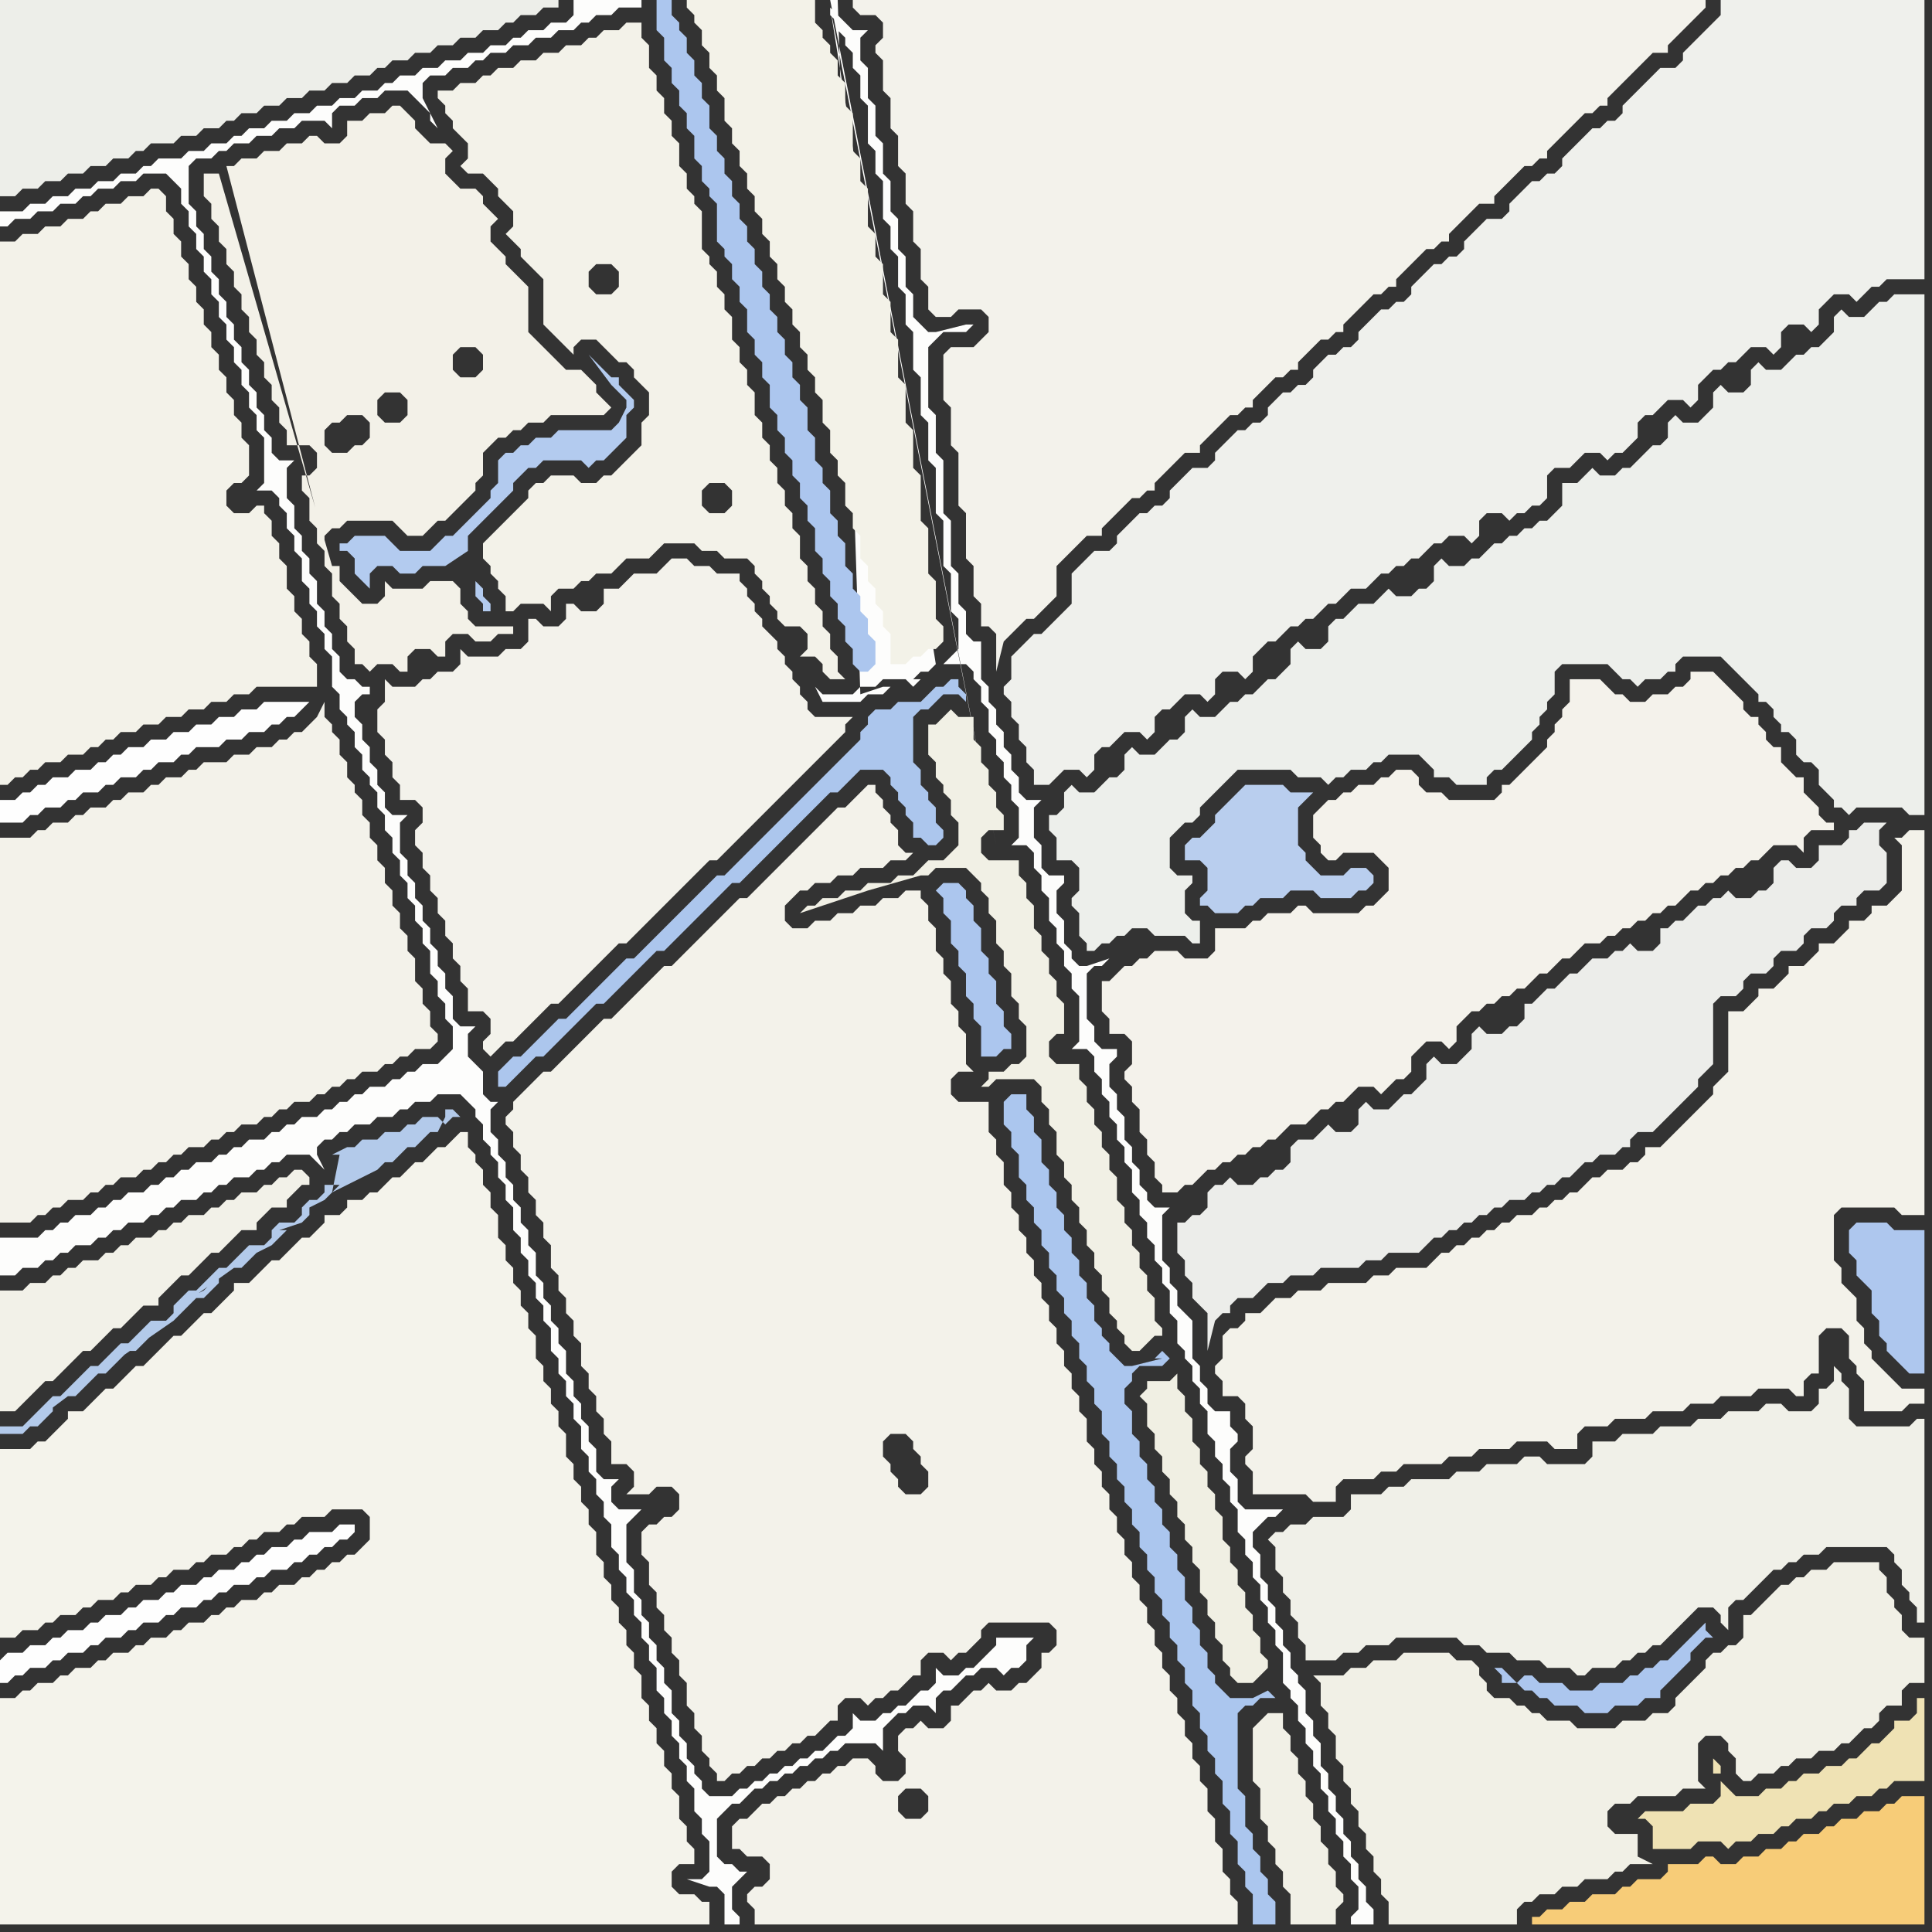 <svg width="256" height="256" xmlns="http://www.w3.org/2000/svg"><rect width="100%" height="100%" fill="#333333" stroke="none"/><script> 
var tempColor;
function hoverPath(evt){
obj = evt.target;
tempColor = obj.getAttribute("fill");
obj.setAttribute("fill","red");
//alert(tempColor);
//obj.setAttribute("stroke","red");}
function recoverPath(evt){
obj = evt.target;
obj.setAttribute("fill", tempColor);
//obj.setAttribute("stroke", tempColor);
}</script><path onmouseover="hoverPath(evt)" onmouseout="recoverPath(evt)" fill="rgb(243,241,232)" d="M  29,23l -2,0 0,3 1,1 0,2 1,1 0,2 1,1 0,2 1,1 0,2 1,1 0,2 1,1 0,2 1,1 0,2 1,1 0,2 1,1 0,2 1,1 0,2 1,1 0,2 3,0 1,1 0,2 -1,1 -1,0 0,2 1,1 0,3 1,1 0,2 1,1 0,2 1,1 0,3 1,1 0,2 1,1 0,2 1,1 0,2 1,0 1,1 1,-1 2,0 1,1 1,0 0,-2 1,-1 2,0 1,1 1,0 0,-2 1,-1 2,0 1,1 2,0 1,-1 2,0 0,-1 -5,0 -1,-1 0,-1 -1,-1 0,-2 -1,-1 -3,0 -1,1 -4,0 -1,-1 0,2 -1,1 -2,0 -2,-2 -1,-1 0,-2 -1,0 -15,-52 14,49 0,-1 1,-1 1,0 1,-1 6,0 1,1 1,1 2,0 1,-1 1,-1 1,0 1,-1 2,-2 1,-1 0,-1 1,-1 0,-3 1,-1 1,-1 1,0 1,-1 1,0 1,-1 2,0 1,-1 7,0 1,-1 -1,-1 -1,-1 0,-1 -1,-1 -1,-1 -2,0 -1,-1 -1,-1 -1,-1 -1,-1 -1,-1 0,-6 -1,-1 -1,-1 -1,-1 0,-1 -1,-1 -1,-1 0,-2 1,-1 -1,-1 -1,-1 0,-1 -1,-1 -2,0 -1,-1 -1,-1 0,-2 1,-1 -1,-1 -2,0 -1,-1 -1,-1 0,-1 -1,-1 -1,-1 -1,0 -1,1 -2,0 -1,1 -2,0 0,2 -1,1 -2,0 -1,-1 -1,0 -1,1 -2,0 -1,1 -2,0 -1,1 -2,0 -1,1 -1,0 13,50 -14,-49 14,36 0,-2 1,-1 1,0 1,-1 2,0 1,1 0,2 -1,1 -1,0 -1,1 -2,0 -1,-1 -14,-36 21,32 0,-2 1,-1 2,0 1,1 0,2 -1,1 -2,0 -1,-1 -21,-32 35,24 0,2 -1,1 -2,0 -1,-1 0,-2 1,-1 2,0 1,1 -35,-24Z"/>
<path onmouseover="hoverPath(evt)" onmouseout="recoverPath(evt)" fill="rgb(243,242,235)" d="M  125,48l 0,5 1,1 0,5 1,1 0,7 1,1 0,6 1,1 0,4 1,1 0,3 1,0 1,1 0,5 1,-4 0,0 2,-2 1,-1 1,0 1,-1 1,-1 1,-1 0,-4 1,-1 2,-2 1,-1 2,0 0,-1 2,-2 1,-1 1,-1 1,0 1,-1 1,0 0,-1 3,-3 1,-1 2,0 0,-1 2,-2 1,-1 1,-1 1,0 1,-1 1,0 0,-1 1,-1 1,-1 1,-1 1,0 1,-1 1,0 0,-1 1,-1 1,-1 1,-1 1,0 1,-1 1,0 0,-1 4,-4 1,0 1,-1 1,0 0,-1 1,-1 1,-1 1,-1 1,-1 1,0 1,-1 1,0 0,-1 2,-2 1,-1 1,-1 2,0 0,-1 1,-1 1,-1 1,-1 1,-1 1,0 1,-1 1,0 0,-1 1,-1 1,-1 1,-1 1,-1 1,-1 1,0 1,-1 1,0 0,-1 1,-1 1,-1 1,-1 1,-1 1,-1 1,-1 2,0 0,-1 1,-1 1,-1 1,-1 1,-1 1,-1 0,-1 -113,0 0,1 1,1 2,0 1,1 0,2 -1,1 0,1 1,1 0,4 1,1 0,4 1,1 0,4 1,1 0,4 1,1 0,4 1,1 0,4 1,1 0,3 1,1 2,0 1,-1 3,0 1,1 0,2 -1,1 -1,1 -3,0 -1,1Z"/>
<path onmouseover="hoverPath(evt)" onmouseout="recoverPath(evt)" fill="rgb(253,253,252)" d="M  93,249l -2,0 3,1 1,0 1,1 0,4 2,0 0,-1 -1,-1 0,-3 1,-1 1,-1 -1,0 -1,-1 -1,0 -1,-1 0,-5 1,-1 1,-1 1,0 1,-1 1,-1 1,0 1,-1 1,0 1,-1 1,0 1,-1 1,0 1,-1 1,0 1,-1 1,0 1,-1 4,0 1,1 0,-3 1,-1 1,-1 1,0 1,-1 2,0 1,1 0,-2 1,-1 1,0 1,-1 1,-1 1,0 1,-1 2,0 1,1 1,-1 1,0 1,-1 0,-2 1,-1 -5,0 0,1 -1,1 -1,1 -1,1 -1,0 -1,1 -2,0 -1,-1 0,2 -1,1 -1,0 -1,1 -1,1 -1,0 -1,1 -1,0 -1,1 -2,0 -1,-1 0,2 -1,1 -1,0 -1,1 -1,1 -1,0 -1,1 -1,0 -1,1 -1,0 -1,1 -1,0 -1,1 -1,0 -1,1 -1,0 -1,1 -3,0 -1,-1 0,-1 -1,-1 0,-1 -1,-1 0,-2 -1,-1 0,-2 -1,-1 0,-3 -1,-1 0,-2 -1,-1 0,-2 -1,-1 0,-2 -1,-1 0,-2 -1,-1 0,-3 -1,-1 0,-5 1,-1 1,-1 -3,0 -1,-1 0,-2 1,-1 -2,0 -1,-1 0,-3 -1,-1 0,-2 -1,-1 0,-2 -1,-1 0,-2 -1,-1 0,-3 -1,-1 0,-2 -1,-1 0,-2 -1,-1 0,-2 -1,-1 0,-3 -1,-1 0,-2 -1,-1 0,-2 -1,-1 0,-2 -1,-1 0,-2 -1,-1 0,-2 -1,-1 0,-3 1,-1 -1,0 -1,-1 0,-3 -1,-1 -1,-1 0,-3 1,-1 -2,0 -1,-1 0,-3 -1,-1 0,-2 -1,-1 0,-2 -1,-1 0,-2 -1,-1 0,-2 -1,-1 0,-2 -1,-1 0,-2 -1,-1 0,-4 1,-1 -2,0 -1,-1 0,-2 -1,-1 0,-2 -1,-1 0,-2 -1,-1 0,-2 -1,-1 0,-2 1,-1 1,0 0,-1 -1,0 -1,-1 -1,0 -1,-1 0,-2 -1,-1 0,-2 -1,-1 0,-2 -1,-1 0,-3 -1,-1 0,-2 -1,-1 0,-2 -1,-1 0,-3 -1,-1 0,-4 1,-1 -2,0 -1,-1 0,-2 -1,-1 0,-2 -1,-1 0,-2 -1,-1 0,-2 -1,-1 0,-2 -1,-1 0,-2 -1,-1 0,-2 -1,-1 0,-2 -1,-1 0,-2 -1,-1 0,-2 -1,-1 0,-2 -1,-1 0,-5 1,-1 2,0 1,-1 1,0 1,-1 2,0 1,-1 2,0 1,-1 2,0 1,-1 3,0 1,1 0,-2 1,-1 2,0 1,-1 2,0 1,-1 3,0 1,1 1,1 1,1 0,1 1,1 -2,-4 0,-2 1,-1 2,0 1,-1 2,0 1,-1 1,0 1,-1 2,0 1,-1 2,0 1,-1 2,0 1,-1 2,0 1,-1 1,0 1,-1 2,0 1,-1 3,0 0,-1 -9,0 0,2 -1,1 -2,0 -1,1 -2,0 -1,1 -1,0 -1,1 -2,0 -1,1 -2,0 -1,1 -2,0 -1,1 -2,0 -1,1 -2,0 -1,1 -1,0 -1,1 -2,0 -1,1 -2,0 -1,1 -2,0 -1,1 -2,0 -1,1 -2,0 -1,1 -2,0 -1,1 -1,0 -1,1 -2,0 -1,1 -2,0 -1,1 -3,0 -1,1 -1,0 -1,1 -2,0 -1,1 -2,0 -1,1 -2,0 -1,1 -2,0 -1,1 -2,0 -1,1 -3,0 0,2 1,0 1,-1 2,0 1,-1 2,0 1,-1 2,0 1,-1 1,0 1,-1 2,0 1,-1 2,0 1,-1 3,0 1,1 1,1 0,2 1,1 0,2 1,1 0,2 1,1 0,2 1,1 0,2 1,1 0,2 1,1 0,2 1,1 0,2 1,1 0,2 1,1 0,2 1,1 0,2 1,1 0,6 -1,1 2,0 1,1 0,1 1,1 0,2 1,1 0,2 1,1 0,3 1,1 0,2 1,1 0,2 1,1 0,2 1,1 0,4 1,1 0,2 1,1 0,1 1,1 0,2 1,1 0,2 1,1 0,1 1,1 0,2 1,1 0,2 1,1 0,2 1,1 0,2 1,1 0,2 1,1 0,2 1,1 0,2 1,1 0,3 1,1 0,2 1,1 0,2 1,1 0,3 -1,1 -1,1 -2,0 -1,1 -1,0 -1,1 -1,0 -1,1 -2,0 -1,1 -1,0 -1,1 -1,0 -1,1 -1,0 -1,1 -2,0 -1,1 -1,0 -1,1 -1,0 -1,1 -2,0 -1,1 -1,0 -1,1 -1,0 -1,1 -2,0 -1,1 -1,0 -1,1 -1,0 -1,1 -1,0 -1,1 -2,0 -1,1 -1,0 -1,1 -1,0 -1,1 -2,0 -1,1 -1,0 -1,1 -1,0 -1,1 -5,0 0,5 2,0 1,-1 2,0 1,-1 1,0 1,-1 1,0 1,-1 2,0 1,-1 1,0 1,-1 1,0 1,-1 2,0 1,-1 1,0 1,-1 1,0 1,-1 2,0 1,-1 1,0 1,-1 1,0 1,-1 2,0 1,-1 1,0 1,-1 1,0 1,-1 3,0 1,1 1,1 -1,-2 0,-1 1,-1 1,0 1,-1 1,0 1,-1 2,0 1,-1 2,0 1,-1 1,0 1,-1 2,0 1,-1 3,0 1,1 1,1 0,1 1,1 0,2 1,1 0,1 1,1 0,2 1,1 0,2 1,1 0,3 1,1 0,2 1,1 0,2 1,1 0,2 1,1 0,2 1,1 0,3 1,1 0,2 1,1 0,2 1,1 0,2 1,1 0,3 1,1 0,2 1,1 0,2 1,1 0,2 1,1 0,3 1,1 0,2 1,1 0,2 1,1 0,2 1,1 0,2 1,1 0,2 1,1 0,3 1,1 0,2 1,1 0,2 1,1 0,2 1,1 0,2 1,1 0,3 1,1 0,2 1,1 0,4 -1,1Z"/>
<path onmouseover="hoverPath(evt)" onmouseout="recoverPath(evt)" fill="rgb(253,253,252)" d="M  110,1l 0,1 1,1 0,1 1,1 0,1 1,1 0,2 1,1 0,3 1,1 0,5 1,1 0,3 1,1 0,5 1,1 0,3 1,1 0,4 1,1 0,4 1,1 0,5 1,1 0,5 1,1 0,5 1,1 0,6 1,1 0,6 1,1 0,5 1,1 0,4 -1,1 -1,1 3,0 1,1 0,1 1,1 0,2 1,1 0,3 1,1 0,2 1,1 0,2 1,1 0,2 1,1 0,4 -1,1 2,0 1,1 0,2 1,1 0,2 1,1 0,3 1,1 0,2 1,1 0,2 1,1 0,2 1,1 0,6 -1,1 2,0 1,1 0,2 1,1 0,2 1,1 0,2 1,1 0,2 1,1 0,2 1,1 0,3 1,1 0,2 1,1 0,2 1,1 0,2 1,1 0,2 1,1 0,3 1,1 0,3 1,1 0,1 1,1 0,2 1,1 0,2 1,1 0,3 1,1 0,2 1,1 0,2 1,1 0,2 1,1 0,3 1,1 0,2 1,1 0,2 1,1 0,2 1,1 0,2 1,1 0,2 1,1 0,4 1,1 0,1 1,1 0,2 1,1 0,2 1,1 0,2 1,1 0,2 1,1 0,2 1,1 0,2 1,1 0,2 1,1 0,2 1,1 0,3 -1,1 0,1 3,0 0,-2 -1,-1 0,-2 -1,-1 0,-2 -1,-1 0,-2 -1,-1 0,-2 -1,-1 0,-2 -1,-1 0,-2 -1,-1 0,-3 -1,-1 0,-2 -1,-1 0,-3 -1,-1 0,-1 -1,-1 0,-2 -1,-1 0,-2 -1,-1 0,-2 -1,-1 0,-2 -1,-1 0,-3 -1,-1 0,-2 1,-1 1,-1 1,0 1,-1 -5,0 -1,-1 0,-3 -1,-1 0,-3 1,-1 0,-1 -1,-1 0,-2 -2,0 -1,-1 0,-2 -1,-1 0,-2 -1,-1 0,-5 -1,-1 -1,-1 0,-2 -1,-1 0,-2 -1,-1 0,-6 1,-1 -2,0 -1,-1 0,-1 -1,-1 0,-2 -1,-1 0,-2 -1,-1 0,-3 -1,-1 0,-2 -1,-1 0,-3 1,-1 0,-1 -2,0 -1,-1 0,-2 -1,-1 0,-6 1,-1 1,0 1,-1 -3,1 -1,0 -1,-1 0,-1 -1,-1 0,-3 -1,-1 0,-3 1,-1 0,-1 -2,0 -1,-1 0,-3 -1,-1 0,-4 1,-1 -2,0 -1,-1 0,-2 -1,-1 0,-2 -1,-1 0,-2 -1,-1 0,-2 -1,-1 0,-2 -1,-1 0,-5 -1,0 -1,-1 0,-3 -1,-1 0,-4 -1,-1 0,-6 -1,-1 0,-7 -1,-1 0,-5 -1,-1 0,-8 1,-1 1,-1 3,0 1,-1 -1,0 -4,1 -1,0 -1,-1 -1,-1 0,-3 -1,-1 0,-4 -1,-1 0,-4 -1,-1 0,-4 -1,-1 0,-4 -1,-1 0,-4 -1,-1 0,-4 -1,-1 0,-3 1,-1 -2,0 -1,-1 -1,-1 -1,-1 14,87 -1,1 -1,0 -1,1 1,0 -1,1 -1,-1 -3,0 -1,1 -2,0 -1,1 -4,0 -1,-1 1,2 5,0 1,-1 2,0 1,-1 -1,0 -3,1 -3,-92 -1,0 22,112Z"/>
<path onmouseover="hoverPath(evt)" onmouseout="recoverPath(evt)" fill="rgb(243,242,234)" d="M  162,177l 0,3 -1,1 0,1 1,1 0,2 2,0 1,1 0,2 1,1 0,3 -1,1 0,1 1,1 0,3 7,0 1,1 3,0 0,-2 1,-1 4,0 1,-1 2,0 1,-1 5,0 1,-1 3,0 1,-1 4,0 1,-1 4,0 1,1 3,0 0,-2 1,-1 3,0 1,-1 4,0 1,-1 4,0 1,-1 3,0 1,-1 4,0 1,-1 4,0 1,1 1,0 0,-2 1,-1 1,0 0,-5 1,-1 2,0 1,1 0,3 1,1 0,1 1,1 0,4 5,0 1,-1 2,0 0,-2 -3,0 -1,-1 -1,-1 -1,-1 -1,-1 0,-1 -1,-1 0,-2 -1,-1 0,-3 -1,-1 -1,-1 0,-2 -1,-1 0,-6 1,-1 7,0 1,1 3,0 0,-51 -2,0 -1,1 -1,0 1,1 0,6 -1,1 -1,1 -2,0 0,1 -1,1 -2,0 0,1 -1,1 -1,1 -2,0 0,1 -1,1 -1,1 -2,0 0,1 -1,1 -1,1 -2,0 0,1 -1,1 -1,1 -2,0 0,8 -2,2 0,1 -4,4 -1,1 -2,2 -2,0 0,1 -1,1 -1,0 -1,1 -2,0 -1,1 -1,0 -1,1 -1,1 -1,0 -1,1 -1,0 -1,1 -1,0 -1,1 -2,0 -1,1 -1,0 -1,1 -1,0 -1,1 -1,0 -1,1 -1,0 -1,1 -1,0 -1,1 -1,1 -4,0 -1,1 -2,0 -1,1 -5,0 -1,1 -3,0 -1,1 -2,0 -1,1 -1,1 -2,0 0,1 -1,1 -1,0 -1,1Z"/>
<path onmouseover="hoverPath(evt)" onmouseout="recoverPath(evt)" fill="rgb(241,240,230)" d="M  176,227l 0,2 1,1 0,3 1,1 0,2 1,1 0,2 1,1 0,2 1,1 0,2 1,1 0,2 1,1 0,2 1,1 0,3 17,0 0,-2 1,-1 1,0 1,-1 2,0 1,-1 2,0 1,-1 3,0 1,-1 1,0 1,-1 3,0 -2,-1 0,-3 -3,0 -1,-1 0,-2 1,-1 2,0 1,-1 5,0 1,-1 3,0 -1,-1 0,-5 1,-1 2,0 1,1 0,1 1,1 0,2 1,1 1,0 1,-1 2,0 1,-1 1,0 1,-1 2,0 1,-1 2,0 1,-1 1,0 1,-1 1,-1 1,0 1,-1 0,-1 1,-1 2,0 0,-2 1,-1 2,0 0,-6 -2,0 -1,-1 0,-2 -1,-1 0,-1 -1,-1 0,-2 -1,-1 0,-1 -6,0 -1,1 -2,0 -1,1 -1,0 -1,1 -1,0 -1,1 -3,3 -1,0 0,3 -1,1 -1,0 -1,1 -1,0 -1,1 0,1 -1,1 -1,1 -1,1 -1,1 0,1 -1,1 -2,0 -1,1 -3,0 -1,1 -5,0 -1,-1 -3,0 -1,-1 -1,0 -1,-1 -1,0 -1,-1 -2,0 -1,-1 0,-1 -1,-1 0,-1 -1,-1 -2,0 -1,-1 -6,0 -1,1 -3,0 -1,1 -2,0 -1,1 -4,0 1,1 0,3 1,1Z"/>
<path onmouseover="hoverPath(evt)" onmouseout="recoverPath(evt)" fill="rgb(243,242,233)" d="M  0,34l 0,70 1,0 1,-1 1,0 1,-1 1,0 1,-1 2,0 1,-1 2,0 1,-1 1,0 1,-1 1,0 1,-1 2,0 1,-1 2,0 1,-1 2,0 1,-1 2,0 1,-1 2,0 1,-1 2,0 1,-1 8,0 0,-3 -1,-1 0,-2 -1,-1 0,-2 -1,-1 0,-2 -1,-1 0,-3 -1,-1 0,-2 -1,-1 0,-2 -1,-1 0,-1 -1,0 -1,1 -2,0 -1,-1 0,-2 1,-1 1,0 1,-1 0,-4 -1,-1 0,-2 -1,-1 0,-2 -1,-1 0,-2 -1,-1 0,-2 -1,-1 0,-2 -1,-1 0,-2 -1,-1 0,-2 -1,-1 0,-2 -1,-1 0,-2 -1,-1 0,-2 -1,-1 0,-2 -1,-1 -1,0 -1,1 -2,0 -1,1 -2,0 -1,1 -1,0 -1,1 -2,0 -1,1 -2,0 -1,1 -2,0 -1,1 -2,0Z"/>
<path onmouseover="hoverPath(evt)" onmouseout="recoverPath(evt)" fill="rgb(243,242,234)" d="M  0,114l 0,48 4,0 1,-1 1,0 1,-1 1,0 1,-1 2,0 1,-1 1,0 1,-1 1,0 1,-1 2,0 1,-1 1,0 1,-1 1,0 1,-1 1,0 1,-1 2,0 1,-1 1,0 1,-1 1,0 1,-1 2,0 1,-1 1,0 1,-1 1,0 1,-1 2,0 1,-1 1,0 1,-1 1,0 1,-1 1,0 1,-1 2,0 1,-1 1,0 1,-1 1,0 1,-1 2,0 1,-1 0,-1 -1,-1 0,-2 -1,-1 0,-2 -1,-1 0,-3 -1,-1 0,-2 -1,-1 0,-2 -1,-1 0,-2 -1,-1 0,-2 -1,-1 0,-2 -1,-1 0,-2 -1,-1 0,-2 -1,-1 0,-1 -1,-1 0,-2 -1,-1 0,-2 -1,-1 0,-1 -1,-1 0,-2 -1,2 0,0 -1,1 -1,1 -1,0 -1,1 -1,0 -1,1 -2,0 -1,1 -2,0 -1,1 -3,0 -1,1 -1,0 -1,1 -2,0 -1,1 -1,0 -1,1 -2,0 -1,1 -1,0 -1,1 -2,0 -1,1 -1,0 -1,1 -2,0 -1,1 -1,0 -1,1 -4,0Z"/>
<path onmouseover="hoverPath(evt)" onmouseout="recoverPath(evt)" fill="rgb(254,254,254)" d="M  2,106l -2,0 0,3 3,0 1,-1 1,0 1,-1 2,0 1,-1 1,0 1,-1 2,0 1,-1 1,0 1,-1 2,0 1,-1 1,0 1,-1 2,0 1,-1 1,0 1,-1 3,0 1,-1 2,0 1,-1 2,0 1,-1 1,0 1,-1 1,0 1,-1 1,-1 -6,0 -1,1 -2,0 -1,1 -2,0 -1,1 -2,0 -1,1 -2,0 -1,1 -2,0 -1,1 -2,0 -1,1 -1,0 -1,1 -1,0 -1,1 -2,0 -1,1 -2,0 -1,1 -1,0 -1,1 -1,0 -1,1Z"/>
<path onmouseover="hoverPath(evt)" onmouseout="recoverPath(evt)" fill="rgb(243,242,232)" d="M  92,2l 0,1 1,1 0,2 1,1 0,2 1,1 0,2 1,1 0,3 1,1 0,2 1,1 0,2 1,1 0,2 1,1 0,2 1,1 0,2 1,1 0,2 1,1 0,2 1,1 0,2 1,1 0,2 1,1 0,2 1,1 0,2 1,1 0,2 1,1 0,3 1,1 0,3 1,1 0,2 1,1 0,3 1,1 0,2 1,1 0,3 1,1 0,2 1,1 0,2 1,1 0,2 1,1 0,4 2,0 1,-1 1,0 1,-1 1,0 1,-1 0,-2 -1,-1 0,-5 -1,-1 0,-6 -1,-1 0,-6 -1,-1 0,-5 -1,-1 0,-5 -1,-1 0,-5 -1,-1 0,-4 -1,-1 0,-4 -1,-1 0,-3 -1,-1 0,-5 -1,-1 0,-3 -1,-1 0,-5 -1,-1 0,-3 -1,-1 0,-2 -1,-1 0,-1 -1,-1 0,-1 -1,-1 0,-3 -17,0 0,1 1,1Z"/>
<path onmouseover="hoverPath(evt)" onmouseout="recoverPath(evt)" fill="rgb(171,198,238)" d="M  133,146l 0,3 1,1 0,2 1,1 0,3 1,1 0,2 1,1 0,2 1,1 0,2 1,1 0,2 1,1 0,2 1,1 0,2 1,1 0,2 1,1 0,2 1,1 0,2 1,1 0,2 1,1 0,3 1,1 0,2 1,1 0,2 1,1 0,2 1,1 0,2 1,1 0,2 1,1 0,2 1,1 0,2 1,1 0,2 1,1 0,2 1,1 0,2 1,1 0,2 1,1 0,2 1,1 0,2 1,1 0,2 1,1 0,2 1,1 0,3 1,1 0,3 1,1 0,3 1,1 0,2 1,1 0,4 3,0 0,-3 -1,-1 0,-2 -1,-1 0,-2 -1,-1 0,-2 -1,-1 0,-4 -1,-1 0,-10 1,-1 1,0 1,-1 2,0 -1,-1 0,0 -2,1 -3,0 -1,-1 -1,-1 0,-1 -1,-1 0,-2 -1,-1 0,-2 -1,-1 0,-2 -1,-1 0,-3 -1,-1 0,-2 -1,-1 0,-2 -1,-1 0,-2 -1,-1 0,-2 -1,-1 0,-2 -1,-1 0,-2 -1,-1 0,-3 -1,-1 0,-2 1,-1 0,-1 1,-1 3,0 1,-1 -1,-1 0,0 -1,1 1,0 -4,1 -1,0 -2,-2 0,-1 -1,-1 0,-1 -1,-1 0,-2 -1,-1 0,-2 -1,-1 0,-2 -1,-1 0,-2 -1,-1 0,-2 -1,-1 0,-2 -1,-1 0,-2 -1,-1 0,-3 -1,-1 0,-2 -1,-1 0,-2 -2,0 -1,1Z"/>
<path onmouseover="hoverPath(evt)" onmouseout="recoverPath(evt)" fill="rgb(244,242,235)" d="M  148,129l -1,1 -1,0 0,4 1,1 0,2 2,0 1,1 0,3 -1,1 0,1 1,1 0,2 1,1 0,3 1,1 0,2 1,1 0,2 1,1 0,1 2,0 1,-1 1,0 1,-1 1,-1 1,0 1,-1 1,0 1,-1 1,0 1,-1 1,0 1,-1 1,0 1,-1 1,-1 2,0 1,-1 1,-1 1,0 1,-1 1,0 1,-1 1,-1 2,0 1,1 1,-1 1,-1 1,0 1,-1 0,-2 1,-1 1,-1 2,0 1,1 1,-1 0,-2 1,-1 1,-1 1,0 1,-1 1,0 1,-1 1,0 1,-1 1,0 1,-1 1,-1 1,0 2,-2 1,0 1,-1 1,-1 2,0 1,-1 1,0 1,-1 1,0 1,-1 1,0 1,-1 1,0 1,-1 1,0 1,-1 1,-1 1,0 1,-1 1,0 1,-1 1,0 1,-1 1,0 1,-1 1,0 1,-1 1,-1 3,0 1,1 0,-2 1,-1 3,0 0,-1 -1,0 -1,-1 0,-1 -1,-1 -1,-1 0,-2 -1,0 -1,-1 -1,-1 0,-2 -1,0 -1,-1 0,-1 -1,-1 0,-1 -1,0 -1,-1 0,-1 -1,-1 -1,-1 -1,-1 -1,-1 -3,0 0,1 -1,1 -1,0 -1,1 -2,0 -1,1 -2,0 -1,-1 -1,0 -1,-1 -1,-1 -4,0 0,3 -1,1 0,1 -1,1 0,1 -1,1 0,1 -2,2 -1,1 -1,1 -1,1 -1,0 0,1 -1,1 -6,0 -1,-1 -2,0 -1,-1 0,-1 -1,-1 -2,0 -1,1 -1,0 -1,1 -2,0 -1,1 -1,0 -1,1 -1,0 -1,1 -1,1 0,3 1,1 0,1 1,1 1,0 1,-1 4,0 1,1 1,1 0,3 -1,1 -1,1 -1,0 -1,1 -6,0 -1,-1 -1,0 -1,1 -3,0 -1,1 -1,0 -1,1 -4,0 0,3 -1,1 -3,0 -1,-1 -3,0 -1,1 -1,0 -1,1 -1,0 -1,1Z"/>
<path onmouseover="hoverPath(evt)" onmouseout="recoverPath(evt)" fill="rgb(244,243,235)" d="M  0,227l 0,28 94,0 0,-3 -1,0 -1,-1 -2,0 -1,-1 0,-2 1,-1 2,0 0,-2 -1,-1 0,-2 -1,-1 0,-3 -1,-1 0,-2 -1,-1 0,-2 -1,-1 0,-2 -1,-1 0,-2 -1,-1 0,-3 -1,-1 0,-2 -1,-1 0,-2 -1,-1 0,-2 -1,-1 0,-2 -1,-1 0,-2 -1,-1 0,-3 -1,-1 0,-2 -1,-1 0,-2 -1,-1 0,-2 -1,-1 0,-3 -1,-1 0,-2 -1,-1 0,-2 -1,-1 0,-2 -1,-1 0,-3 -1,-1 0,-2 -1,-1 0,-2 -1,-1 0,-2 -1,-1 0,-2 -1,-1 0,-3 -1,-1 0,-2 -1,-1 0,-2 -1,-1 0,-1 -1,-1 0,-2 -1,0 -1,1 0,0 -1,1 -1,0 -1,1 -1,1 -1,0 -1,1 -1,1 -1,0 -1,1 -1,1 -1,0 -1,1 -2,0 0,1 -1,1 -2,0 0,1 -2,2 -1,0 -1,1 -1,1 -1,1 -1,0 -2,2 -1,1 -2,0 0,1 -1,1 -1,1 -1,1 -1,0 -1,1 -2,2 -1,0 -1,1 -1,1 -1,1 -1,1 -1,0 -1,1 -1,1 -1,1 -1,0 -1,1 -1,1 -1,1 -2,0 0,1 -1,1 -1,1 -1,1 -1,0 -1,1 -4,0 0,25 2,0 1,-1 2,0 1,-1 1,0 1,-1 2,0 1,-1 1,0 1,-1 2,0 1,-1 1,0 1,-1 2,0 1,-1 1,0 1,-1 2,0 1,-1 1,0 1,-1 2,0 1,-1 1,0 1,-1 1,0 1,-1 2,0 1,-1 1,0 1,-1 3,0 1,-1 4,0 1,1 0,3 -1,1 -1,1 -1,0 -1,1 -1,0 -1,1 -1,0 -1,1 -1,0 -1,1 -2,0 -1,1 -1,0 -1,1 -2,0 -1,1 -1,0 -1,1 -1,0 -1,1 -2,0 -1,1 -1,0 -1,1 -2,0 -1,1 -1,0 -1,1 -2,0 -1,1 -1,0 -1,1 -2,0 -1,1 -1,0 -1,1 -2,0 -1,1 -1,0 -1,1 -2,0Z"/>
<path onmouseover="hoverPath(evt)" onmouseout="recoverPath(evt)" fill="rgb(172,198,238)" d="M  89,2l 0,-2 -2,0 0,4 1,1 0,3 1,1 0,2 1,1 0,2 1,1 0,2 1,1 0,3 1,1 0,2 1,1 0,1 1,1 0,5 1,1 0,1 1,1 0,2 1,1 0,2 1,1 0,3 1,1 0,2 1,1 0,2 1,1 0,3 1,1 0,2 1,1 0,2 1,1 0,2 1,1 0,2 1,1 0,2 1,1 0,3 1,1 0,2 1,1 0,2 1,1 0,2 1,1 0,2 1,1 0,2 1,1 1,0 1,-1 0,-3 -1,-1 0,-2 -1,-1 0,-2 -1,-1 0,-2 -1,-1 0,-3 -1,-1 0,-2 -1,-1 0,-3 -1,-1 0,-2 -1,-1 0,-3 -1,-1 0,-3 -1,-1 0,-2 -1,-1 0,-2 -1,-1 0,-2 -1,-1 0,-2 -1,-1 0,-2 -1,-1 0,-2 -1,-1 0,-2 -1,-1 0,-2 -1,-1 0,-2 -1,-1 0,-2 -1,-1 0,-2 -1,-1 0,-2 -1,-1 0,-3 -1,-1 0,-2 -1,-1 0,-2 -1,-1 0,-2 -1,-1 0,-1 -1,-1Z"/>
<path onmouseover="hoverPath(evt)" onmouseout="recoverPath(evt)" fill="rgb(243,242,234)" d="M  101,250l -1,0 -1,1 0,1 1,1 0,2 64,0 0,-3 -1,-1 0,-2 -1,-1 0,-3 -1,-1 0,-3 -1,-1 0,-3 -1,-1 0,-2 -1,-1 0,-2 -1,-1 0,-2 -1,-1 0,-2 -1,-1 0,-2 -1,-1 0,-2 -1,-1 0,-2 -1,-1 0,-2 -1,-1 0,-2 -1,-1 0,-2 -1,-1 0,-2 -1,-1 0,-2 -1,-1 0,-2 -1,-1 0,-2 -1,-1 0,-2 -1,-1 0,-3 -1,-1 0,-2 -1,-1 0,-2 -1,-1 0,-2 -1,-1 0,-2 -1,-1 0,-2 -1,-1 0,-2 -1,-1 0,-2 -1,-1 0,-2 -1,-1 0,-2 -1,-1 0,-2 -1,-1 0,-3 -1,-1 0,-2 -1,-1 0,-4 -4,0 -1,-1 0,-2 1,-1 2,0 -1,-1 0,-4 -1,-1 0,-2 -1,-1 0,-3 -1,-1 0,-2 -1,-1 0,-3 -1,-1 0,-2 -1,-1 0,-1 -2,0 -1,1 -2,0 -1,1 -2,0 -1,1 -2,0 -1,1 -2,0 -1,1 -2,0 -1,-1 0,-2 1,-1 1,-1 1,0 1,-1 2,0 1,-1 2,0 1,-1 3,0 1,-1 2,0 1,-1 -1,0 -1,-1 0,-2 -1,-1 0,-1 -1,-1 0,-1 -1,-1 0,-1 -1,0 -1,1 -1,1 -1,1 -1,0 -1,1 -1,1 -5,5 -1,1 -2,2 -1,1 -1,1 -1,0 -1,1 -1,1 -5,5 -1,1 -1,1 -1,0 -1,1 -2,2 -1,1 -2,2 -1,1 -1,0 -1,1 -1,1 -2,2 -1,1 -2,2 -1,0 -1,1 -1,1 -1,1 -1,1 0,1 -1,1 0,1 1,1 0,2 1,1 0,2 1,1 0,2 1,1 0,2 1,1 0,2 1,1 0,3 1,1 0,2 1,1 0,2 1,1 0,2 1,1 0,3 1,1 0,2 1,1 0,2 1,1 0,2 1,1 0,3 2,0 1,1 0,2 -1,1 3,0 1,-1 2,0 1,1 0,2 -1,1 -1,0 -1,1 -1,0 -1,1 0,3 1,1 0,3 1,1 0,2 1,1 0,2 1,1 0,2 1,1 0,2 1,1 0,3 1,1 0,2 1,1 0,2 1,1 0,1 1,1 0,1 1,0 1,-1 1,0 1,-1 1,0 1,-1 1,0 1,-1 1,0 1,-1 1,0 1,-1 1,0 1,-1 1,-1 1,0 0,-2 1,-1 2,0 1,1 1,-1 1,0 1,-1 1,0 1,-1 1,-1 1,0 0,-2 1,-1 2,0 1,1 1,-1 1,0 1,-1 1,-1 0,-1 1,-1 8,0 1,1 0,2 -1,1 -1,0 0,2 -1,1 -1,1 -1,0 -1,1 -2,0 -1,-1 -1,1 -1,0 -1,1 -1,1 -1,0 0,2 -1,1 -2,0 -1,-1 -1,1 -1,0 -1,1 0,2 1,1 0,2 -1,1 -2,0 -1,-1 0,-1 -1,-1 -2,0 -1,1 -1,0 -1,1 -1,0 -1,1 -1,0 -1,1 -1,0 -1,1 -1,0 -1,1 -1,0 -1,1 -1,1 -1,0 -1,1 0,3 1,0 1,1 2,0 1,1 0,2 -1,1 19,-13 2,0 1,1 0,2 -1,1 -2,0 -1,-1 0,-2 1,-1 -19,13 31,-36 0,-2 -1,-1 0,-1 -1,-1 0,-1 -1,-1 0,0 3,7 -31,36 27,-43 -1,0 -1,1 0,0 2,-1 -27,43 25,-41 0,1 1,1 0,1 1,1 0,1 1,1 0,0 -3,-6 -25,41 29,-35 0,0 -29,35 20,-52 -1,0 -1,-1 0,-1 -1,-1 0,-1 -1,-1 0,-2 1,-1 2,0 1,1 0,1 1,1 0,1 1,1 0,2 -1,1 -1,0 -20,52Z"/>
<path onmouseover="hoverPath(evt)" onmouseout="recoverPath(evt)" fill="rgb(236,237,234)" d="M  157,162l -1,0 0,4 1,1 0,2 1,1 0,2 1,1 1,1 0,5 1,-4 0,0 1,-1 1,0 0,-1 1,-1 2,0 2,-2 2,0 1,-1 3,0 1,-1 5,0 1,-1 2,0 1,-1 4,0 2,-2 1,0 1,-1 1,0 1,-1 1,0 1,-1 1,0 1,-1 1,0 1,-1 2,0 1,-1 1,0 1,-1 1,0 1,-1 1,0 1,-1 1,-1 1,0 1,-1 2,0 1,-1 1,0 0,-1 1,-1 2,0 1,-1 1,-1 1,-1 1,-1 1,-1 1,-1 0,-1 1,-1 1,-1 0,-8 1,-1 2,0 1,-1 0,-1 1,-1 2,0 1,-1 0,-1 1,-1 2,0 1,-1 0,-1 1,-1 2,0 1,-1 0,-1 1,-1 2,0 0,-1 1,-1 2,0 1,-1 0,-4 -1,-1 0,-2 1,-1 -3,0 -1,1 -1,0 0,1 -1,1 -3,0 0,2 -1,1 -2,0 -1,-1 -1,0 -1,1 0,2 -1,1 -1,0 -1,1 -2,0 -1,-1 -1,1 -1,0 -1,1 -1,0 -1,1 -1,1 -1,0 -1,1 -1,0 0,2 -1,1 -2,0 -1,-1 -1,1 -1,0 -1,1 -2,0 -1,1 -1,1 -1,0 -1,1 -1,1 -1,0 -1,1 -1,1 -1,0 0,2 -1,1 -1,0 -1,1 -2,0 -1,-1 -1,1 0,2 -1,1 -1,1 -2,0 -1,-1 -1,1 0,2 -1,1 -1,1 -1,0 -1,1 -1,1 -2,0 -1,-1 -1,1 0,2 -1,1 -2,0 -1,-1 -1,1 -1,1 -2,0 -1,1 0,2 -1,1 -1,0 -1,1 -1,0 -1,1 -2,0 -1,-1 -1,1 -1,0 -1,1 0,2 -1,1 -1,0 -1,1Z"/>
<path onmouseover="hoverPath(evt)" onmouseout="recoverPath(evt)" fill="rgb(174,199,238)" d="M  245,163l 0,3 1,1 0,2 1,1 1,1 0,3 1,1 0,2 1,1 0,1 1,1 1,1 1,1 2,0 0,-19 -4,0 -1,-1 -4,0 -1,1Z"/>
<path onmouseover="hoverPath(evt)" onmouseout="recoverPath(evt)" fill="rgb(254,254,254)" d="M  0,220l 0,3 1,0 1,-1 1,0 1,-1 2,0 1,-1 1,0 1,-1 2,0 1,-1 1,0 1,-1 2,0 1,-1 1,0 1,-1 2,0 1,-1 1,0 1,-1 2,0 1,-1 1,0 1,-1 1,0 1,-1 2,0 1,-1 1,0 1,-1 2,0 1,-1 1,0 1,-1 1,0 1,-1 1,0 1,-1 1,0 1,-1 0,-1 -2,0 -1,1 -3,0 -1,1 -1,0 -1,1 -2,0 -1,1 -1,0 -1,1 -1,0 -1,1 -2,0 -1,1 -1,0 -1,1 -2,0 -1,1 -1,0 -1,1 -2,0 -1,1 -1,0 -1,1 -2,0 -1,1 -1,0 -1,1 -2,0 -1,1 -1,0 -1,1 -2,0 -1,1 -2,0 -1,1Z"/>
<path onmouseover="hoverPath(evt)" onmouseout="recoverPath(evt)" fill="rgb(239,226,180)" d="M  242,234l -1,1 -2,0 -1,1 -1,0 -1,1 -2,0 -1,1 -3,0 -1,-1 -1,-1 0,2 -1,1 -3,0 -1,1 -5,0 -1,1 1,0 1,1 0,3 5,0 1,-1 3,0 1,1 1,-1 2,0 1,-1 2,0 1,-1 1,0 1,-1 2,0 1,-1 1,0 1,-1 2,0 1,-1 2,0 1,-1 1,0 1,-1 4,0 0,-11 -1,0 0,2 -1,1 -2,0 0,1 -1,1 -1,1 -1,0 -1,1 -1,1 -1,0 -1,1 -2,0 -14,1 0,-1 -1,-1 0,2 1,0 14,-1Z"/>
<path onmouseover="hoverPath(evt)" onmouseout="recoverPath(evt)" fill="rgb(243,242,233)" d="M  60,12l -2,0 0,1 1,1 0,1 1,1 0,1 1,1 1,1 0,2 -1,1 1,1 2,0 1,1 1,1 0,1 1,1 1,1 0,2 -1,1 1,1 0,0 1,1 0,1 1,1 1,1 1,1 0,6 1,1 1,1 1,1 1,1 0,-1 1,-1 2,0 1,1 1,1 1,1 1,0 1,1 0,1 1,1 1,1 0,3 -1,1 0,3 -1,1 -1,1 -1,1 -1,1 -1,0 -1,1 -2,0 -1,-1 -3,0 -1,1 -1,0 -1,1 0,1 -1,1 -2,2 -1,1 -1,1 -1,1 0,2 1,1 0,1 1,1 0,1 1,1 0,2 1,0 1,-1 3,0 1,1 0,-2 1,-1 2,0 1,-1 1,0 1,-1 2,0 1,-1 1,-1 3,0 1,-1 1,-1 4,0 1,1 2,0 1,1 3,0 1,1 0,1 1,1 0,1 1,1 0,1 1,1 0,1 1,1 2,0 1,1 0,2 -1,1 2,0 1,1 0,1 1,1 2,0 -1,-1 0,-2 -1,-1 0,-2 -1,-1 0,-2 -1,-1 0,-2 -1,-1 0,-2 -1,-1 0,-3 -1,-1 0,-2 -1,-1 0,-2 -1,-1 0,-2 -1,-1 0,-2 -1,-1 0,-2 -1,-1 0,-3 -1,-1 0,-2 -1,-1 0,-2 -1,-1 0,-3 -1,-1 0,-2 -1,-1 0,-2 -1,-1 0,-1 -1,-1 0,-5 -1,-1 0,-1 -1,-1 0,-2 -1,-1 0,-3 -1,-1 0,-2 -1,-1 0,-2 -1,-1 0,-2 -1,-1 0,-3 -1,-1 0,-2 -2,0 -1,1 -2,0 -1,1 -1,0 -1,1 -2,0 -1,1 -2,0 -1,1 -2,0 -1,1 -2,0 -1,1 -1,0 -1,1 -2,0 -1,1 34,56 -1,-1 0,-2 1,-1 2,0 1,1 0,2 -1,1 -2,0 -34,-56 19,27 -1,-1 0,-2 1,-1 2,0 1,1 0,2 -1,1 -2,0 -19,-27Z"/>
<path onmouseover="hoverPath(evt)" onmouseout="recoverPath(evt)" fill="rgb(237,239,235)" d="M  140,108l -1,0 0,2 1,1 0,3 2,0 1,1 0,3 -1,1 0,1 1,1 0,3 1,1 0,1 1,0 1,-1 1,0 1,-1 1,0 1,-1 2,0 1,1 4,0 1,1 1,0 0,-3 -1,0 -1,-1 0,-3 1,-1 0,-1 -2,0 -1,-1 0,-4 1,-1 1,-1 1,0 1,-1 0,-1 3,-3 1,-1 1,-1 7,0 1,1 3,0 1,1 1,-1 1,0 1,-1 2,0 1,-1 1,0 1,-1 4,0 1,1 1,1 0,1 2,0 1,1 4,0 0,-1 1,-1 1,0 1,-1 1,-1 1,-1 1,-1 0,-1 1,-1 0,-1 1,-1 0,-1 1,-1 0,-3 1,-1 6,0 1,1 1,1 1,0 1,1 1,-1 2,0 1,-1 1,0 0,-1 1,-1 5,0 1,1 1,1 1,1 1,1 1,1 0,1 1,0 1,1 0,1 1,1 0,1 1,0 1,1 0,2 1,1 1,0 1,1 0,2 1,1 1,1 0,1 1,0 1,1 1,-1 6,0 1,1 2,0 0,-69 -4,0 -1,1 -1,0 -1,1 -1,1 -2,0 -1,-1 -1,1 0,2 -1,1 -1,1 -1,0 -1,1 -1,0 -1,1 -1,1 -2,0 -1,-1 -1,1 0,2 -1,1 -2,0 -1,-1 -1,1 0,2 -1,1 -1,1 -2,0 -1,-1 -1,1 0,2 -1,1 -1,0 -2,2 -1,1 -1,0 -1,1 -2,0 -1,-1 -1,1 0,0 -1,1 -2,0 0,3 -1,1 -1,1 -1,0 -1,1 -1,0 -1,1 -1,0 -1,1 -1,0 -1,1 -1,1 -1,0 -1,1 -2,0 -1,-1 -1,1 0,2 -1,1 -1,0 -1,1 -2,0 -1,-1 -1,1 0,0 -1,1 -2,0 -1,1 -1,1 -1,0 -1,1 0,2 -1,1 -2,0 -1,-1 -1,1 0,2 -1,1 -1,1 -1,0 -2,2 -1,0 -1,1 -1,0 -1,1 -1,1 -2,0 -1,-1 -1,1 0,2 -1,1 -1,0 -1,1 -1,1 -2,0 -1,-1 -1,1 0,2 -1,1 -1,0 -1,1 -1,1 -2,0 -1,-1 -1,1 0,2 -1,1Z"/>
<path onmouseover="hoverPath(evt)" onmouseout="recoverPath(evt)" fill="rgb(185,206,238)" d="M  160,117l 0,1 -1,1 0,1 1,0 1,1 3,0 1,-1 1,0 1,-1 3,0 1,-1 3,0 1,1 4,0 1,-1 1,0 1,-1 0,-1 -1,-1 -2,0 -1,1 -3,0 -1,-1 -1,-1 0,-1 -1,-1 0,-5 1,-1 1,-1 -3,0 -1,-1 -5,0 -1,1 0,0 -1,1 -1,1 -1,1 0,1 -1,1 -1,1 -1,0 -1,1 0,2 2,0 1,1Z"/>
<path onmouseover="hoverPath(evt)" onmouseout="recoverPath(evt)" fill="rgb(241,240,230)" d="M  166,229l 0,7 1,1 0,4 1,1 0,2 1,1 0,2 1,1 0,2 1,1 0,4 6,0 0,-2 1,-1 0,-1 -1,-1 0,-2 -1,-1 0,-2 -1,-1 0,-2 -1,-1 0,-2 -1,-1 0,-2 -1,-1 0,-2 -1,-1 0,-2 -1,-1 0,-2 -2,0 -2,2Z"/>
<path onmouseover="hoverPath(evt)" onmouseout="recoverPath(evt)" fill="rgb(240,239,227)" d="M  168,221l 0,-1 -1,-1 0,-2 -1,-1 0,-2 -1,-1 0,-2 -1,-1 0,-2 -1,-1 0,-2 -1,-1 0,-3 -1,-1 0,-2 -1,-1 0,-2 -1,-1 0,-2 -1,-1 0,-3 -1,-1 0,-2 -1,-1 0,-2 -1,1 -3,0 0,1 -1,1 1,1 0,3 1,1 0,2 1,1 0,2 1,1 0,2 1,1 0,2 1,1 0,2 1,1 0,2 1,1 0,3 1,1 0,2 1,1 0,2 1,1 0,2 1,1 0,1 1,1 2,0 1,-1 1,-1Z"/>
<path onmouseover="hoverPath(evt)" onmouseout="recoverPath(evt)" fill="rgb(237,238,233)" d="M  0,14l 0,12 2,0 1,-1 2,0 1,-1 2,0 1,-1 2,0 1,-1 2,0 1,-1 2,0 1,-1 1,0 1,-1 3,0 1,-1 2,0 1,-1 2,0 1,-1 1,0 1,-1 2,0 1,-1 2,0 1,-1 2,0 1,-1 2,0 1,-1 2,0 1,-1 2,0 1,-1 1,0 1,-1 2,0 1,-1 2,0 1,-1 2,0 1,-1 2,0 1,-1 2,0 1,-1 1,0 1,-1 2,0 1,-1 2,0 0,-1 -74,0Z"/>
<path onmouseover="hoverPath(evt)" onmouseout="recoverPath(evt)" fill="rgb(242,241,232)" d="M  0,174l 0,13 2,0 1,-1 0,0 1,-1 1,-1 1,-1 1,0 1,-1 1,-1 1,-1 1,-1 1,0 1,-1 1,-1 1,-1 1,0 1,-1 1,-1 1,-1 2,0 0,-1 1,-1 1,-1 1,-1 1,0 1,-1 1,-1 1,-1 1,0 1,-1 2,-2 2,0 0,-1 1,-1 1,-1 2,0 0,-1 1,-1 1,-1 1,0 0,-1 -1,-1 -1,0 -1,1 -1,0 -1,1 -1,0 -1,1 -2,0 -1,1 -1,0 -1,1 -1,0 -1,1 -2,0 -1,1 -1,0 -1,1 -1,0 -1,1 -2,0 -1,1 -1,0 -1,1 -1,0 -1,1 -2,0 -1,1 -1,0 -1,1 -1,0 -1,1 -2,0 -1,1 -3,0Z"/>
<path onmouseover="hoverPath(evt)" onmouseout="recoverPath(evt)" fill="rgb(179,202,234)" d="M  44,158l 0,0 1,-1 -2,0 0,1 -1,1 -1,0 -1,1 0,1 -1,1 -2,0 -1,1 0,1 -1,1 -2,0 -1,1 -1,1 -1,1 -1,0 -1,1 -1,1 -1,1 -1,0 -1,1 -1,1 0,1 -1,1 -2,0 -1,1 -1,1 -1,1 -1,0 -1,1 -1,1 -1,1 -1,0 -1,1 -1,1 -1,1 -1,1 -1,0 -1,1 -1,1 -1,1 -1,1 -3,0 0,1 3,0 1,-1 1,0 1,-1 1,-1 0,-1 -1,1 -1,1 4,-3 1,0 1,-1 1,-1 1,-1 1,0 1,-1 1,-1 1,-1 1,0 2,-2 1,-1 -1,0 -1,1 -1,1 -2,1 -1,1 -1,1 -2,1 -1,1 -1,1 13,-9 1,-1 1,-1 1,-1 1,0 2,-2 0,-1 -1,1 -1,1 -2,1 -1,1 7,-5 1,0 1,-1 1,-1 -1,0 -1,1 4,-2 1,-1 1,-1 -1,0 3,-1 1,-1 0,-1 2,-1 1,-1 1,-4 0,0 -1,4 1,-5 -1,0 2,-1 1,0 1,-1 2,0 1,-1 2,0 1,-1 1,0 1,-1 2,0 1,1 0,0 1,-1 1,0 -1,-1 -1,0 0,1 -1,2 -1,0 -1,1 -1,1 -1,0 -1,1 -1,1 -1,0 -1,1Z"/>
<path onmouseover="hoverPath(evt)" onmouseout="recoverPath(evt)" fill="rgb(243,242,235)" d="M  51,93l 0,0 -1,1 0,3 1,1 0,2 1,1 0,2 1,1 0,2 2,0 1,1 0,2 -1,1 0,2 1,1 0,2 1,1 0,2 1,1 0,2 1,1 0,2 1,1 0,2 1,1 0,2 1,1 0,3 2,0 1,1 0,2 -1,1 0,1 1,1 0,0 2,-2 1,0 4,-4 1,-1 1,0 1,-1 1,-1 1,-1 4,-4 1,-1 1,0 1,-1 1,-1 1,-1 4,-4 1,-1 1,-1 1,-1 1,-1 1,0 4,-4 1,-1 7,-7 1,-1 3,-3 1,-1 0,-1 1,-1 -5,0 -1,-1 0,-1 -1,-1 0,-1 -1,-1 0,-1 -1,-1 0,-1 -1,-1 0,-1 -1,-1 -1,-1 0,-1 -1,-1 0,-1 -1,-1 0,-1 -1,-1 0,-1 -3,0 -1,-1 -2,0 -1,-1 -2,0 -1,1 0,0 -1,1 -3,0 -1,1 -1,1 -2,0 0,2 -1,1 -2,0 -1,-1 -1,0 0,2 -1,1 -2,0 -1,-1 -1,0 0,3 -1,1 -2,0 -1,1 -4,0 -1,-1 0,2 -1,1 -2,0 -1,1 -1,0 -1,1 -3,0 -1,-1Z"/>
<path onmouseover="hoverPath(evt)" onmouseout="recoverPath(evt)" fill="rgb(179,203,239)" d="M  63,78l 0,1 1,1 0,1 1,0 0,-1 -1,-1 0,-1 -1,-1 0,1 -1,-5 0,-2 4,-4 1,-1 1,-1 0,-1 1,-1 1,-1 1,0 1,-1 5,0 1,1 1,-1 1,0 1,-1 1,-1 1,-1 0,-3 1,-1 0,-1 -1,-1 0,0 -1,-1 0,-1 -1,0 -1,-1 -2,-2 3,4 0,0 1,1 0,0 1,1 0,1 -1,2 -1,1 -7,0 -1,1 -2,0 -1,1 -1,0 -1,1 -1,0 -1,1 0,3 -1,1 0,1 -1,1 -2,2 -1,1 -1,1 -1,0 -1,1 -1,1 -4,0 -1,-1 -1,-1 -4,0 -1,1 -1,0 0,1 1,0 1,1 0,2 1,1 1,1 0,-2 1,-1 2,0 1,1 2,0 1,-1 3,0 3,-2 1,5Z"/>
<path onmouseover="hoverPath(evt)" onmouseout="recoverPath(evt)" fill="rgb(172,198,237)" d="M  66,142l 0,2 1,0 1,-1 0,0 3,-3 1,0 3,-3 1,-1 1,-1 1,-1 1,-1 1,0 1,-1 1,-1 1,-1 1,-1 1,-1 1,-1 1,-1 1,0 1,-1 1,-1 1,-1 1,-1 1,-1 1,-1 1,-1 1,-1 1,-1 1,0 1,-1 8,-8 1,-1 1,-1 1,-1 1,0 1,-1 1,-1 1,-1 3,0 1,1 0,1 1,1 0,1 1,1 0,1 1,1 0,2 1,0 1,1 1,0 1,-1 0,-1 -1,-1 0,-2 -1,-1 0,-1 -1,-1 0,-2 -1,-1 0,-6 1,-1 1,0 1,-1 1,-1 2,0 1,1 0,-1 -1,-1 0,-1 -1,0 -1,1 -1,0 -1,1 -1,1 -3,0 -1,1 -2,0 -1,1 0,1 -1,1 0,1 -1,1 -1,1 -1,1 -1,1 -8,8 -1,1 -3,3 -1,1 -1,1 -1,0 -2,2 -1,1 -3,3 -1,1 -4,4 -1,0 -3,3 -1,1 -1,1 -1,1 -1,1 -1,1 -1,0 -3,3 -1,1 -1,1 -1,0 -2,2Z"/>
<path onmouseover="hoverPath(evt)" onmouseout="recoverPath(evt)" fill="rgb(172,198,238)" d="M  125,117l 0,0 -1,1 1,1 0,2 1,1 0,3 1,1 0,2 1,1 0,3 1,1 0,2 1,1 0,4 2,0 1,-1 1,0 0,-2 -1,-1 0,-2 -1,-1 0,-3 -1,-1 0,-2 -1,-1 0,-3 -1,-1 0,-2 -1,-1 0,-1 -1,-1Z"/>
<path onmouseover="hoverPath(evt)" onmouseout="recoverPath(evt)" fill="rgb(239,240,236)" d="M  135,86l -1,1 0,3 -1,1 0,1 1,1 0,2 1,1 0,2 1,1 0,2 1,1 0,2 2,0 1,-1 0,0 1,-1 2,0 1,1 1,-1 0,-2 1,-1 1,0 1,-1 1,-1 2,0 1,1 1,-1 0,-2 1,-1 1,0 1,-1 1,-1 2,0 1,1 1,-1 0,-2 1,-1 2,0 1,1 1,-1 0,-2 1,-1 1,-1 1,0 1,-1 1,-1 1,0 1,-1 1,0 1,-1 1,-1 1,0 1,-1 1,-1 2,0 1,-1 1,-1 1,0 1,-1 1,0 1,-1 1,0 1,-1 1,-1 1,0 1,-1 2,0 1,1 1,-1 0,-2 1,-1 2,0 1,1 1,-1 1,0 1,-1 1,0 1,-1 0,-3 1,-1 2,0 1,-1 1,-1 2,0 1,1 1,-1 1,0 1,-1 1,-1 0,-2 1,-1 1,0 1,-1 1,-1 2,0 1,1 1,-1 0,-2 1,-1 1,-1 1,0 1,-1 1,0 1,-1 1,-1 2,0 1,1 1,-1 0,-2 1,-1 2,0 1,1 1,-1 0,-2 2,-2 2,0 1,1 1,-1 0,0 1,-1 1,0 1,-1 5,0 0,-37 -27,0 0,2 -1,1 -2,2 -1,1 -1,1 0,1 -1,1 -2,0 -1,1 -1,1 -1,1 -1,1 -1,1 0,1 -1,1 -1,0 -1,1 -1,0 -1,1 -1,1 -1,1 -1,1 0,1 -1,1 -1,0 -1,1 -1,0 -1,1 -1,1 -1,1 0,1 -1,1 -2,0 -3,3 0,1 -1,1 -1,0 -1,1 -1,0 -1,1 -1,1 -1,1 0,1 -1,1 -1,0 -1,1 -1,0 -1,1 -1,1 -1,1 0,1 -1,1 -1,0 -1,1 -1,0 -1,1 -1,1 0,1 -1,1 -1,0 -1,1 -1,0 -1,1 -1,1 0,1 -1,1 -1,0 -1,1 -1,0 -1,1 -1,1 -1,1 0,1 -1,1 -2,0 -3,3 0,1 -1,1 -1,0 -1,1 -1,0 -1,1 -1,1 -1,1 0,1 -1,1 -2,0 -1,1 -1,1 -1,1 0,4 -3,3 -1,1 -1,0 -1,1 -1,1Z"/>
<path onmouseover="hoverPath(evt)" onmouseout="recoverPath(evt)" fill="rgb(241,240,229)" d="M  140,141l 0,0 -1,-1 0,-2 1,-1 1,0 0,-4 -1,-1 0,-2 -1,-1 0,-2 -1,-1 0,-2 -1,-1 0,-3 -1,-1 0,-2 -1,-1 0,-2 -4,0 -1,-1 0,-2 1,-1 2,0 0,-2 -1,-1 0,-2 -1,-1 0,-2 -1,-1 0,-2 -1,-1 0,-3 -2,0 -1,-1 -1,1 0,0 -1,1 -1,0 0,4 1,1 0,2 1,1 0,1 1,1 0,2 1,1 0,3 -1,1 -1,1 -2,0 -1,1 -1,1 -2,0 -1,1 -3,0 -1,1 -2,0 -1,1 -2,0 -1,1 -1,0 -1,1 3,-1 0,0 3,-1 3,-1 7,-2 1,0 1,-1 4,0 1,1 1,1 0,1 1,1 0,2 1,1 0,3 1,1 0,2 1,1 0,3 1,1 0,2 1,1 0,4 -1,1 -1,0 -1,1 -2,0 0,1 -1,1 1,0 1,-1 5,0 1,1 0,2 1,1 0,2 1,1 0,3 1,1 0,2 1,1 0,2 1,1 0,2 1,1 0,2 1,1 0,2 1,1 0,2 1,1 0,2 1,1 0,1 1,1 0,1 1,1 1,0 2,-2 1,0 0,-1 -1,-1 0,-3 -1,-1 0,-2 -1,-1 0,-2 -1,-1 0,-2 -1,-1 0,-2 -1,-1 0,-3 -1,-1 0,-2 -1,-1 0,-2 -1,-1 0,-2 -1,-1 0,-2 -1,-1 0,-2Z"/>
<path onmouseover="hoverPath(evt)" onmouseout="recoverPath(evt)" fill="rgb(247,204,120)" d="M  211,255l 44,0 0,-17 -3,0 -1,1 -1,0 -1,1 -2,0 -1,1 -2,0 -1,1 -1,0 -1,1 -2,0 -1,1 -1,0 -1,1 -2,0 -1,1 -2,0 -1,1 -2,0 -1,-1 -1,0 -1,1 -4,0 0,1 -1,1 -3,0 -1,1 -1,0 -1,1 -3,0 -1,1 -2,0 -1,1 -2,0 -1,1 -1,0 0,1Z"/>
<path onmouseover="hoverPath(evt)" onmouseout="recoverPath(evt)" fill="rgb(172,198,238)" d="M  201,223l 0,0 1,1 1,0 1,1 1,0 1,1 3,0 1,1 3,0 1,-1 3,0 1,-1 2,0 0,-1 1,-1 2,-2 1,-1 0,-1 1,-1 1,-1 1,0 -1,-1 0,-1 -1,1 -1,1 -1,1 -1,1 -1,1 -1,0 -1,1 -1,0 -1,1 -1,0 -1,1 -3,0 -1,1 -3,0 -1,-1 -3,0 -1,-1 -1,0 -1,1 -1,-1 -1,-1 -1,0 1,1 0,1Z"/>
<path onmouseover="hoverPath(evt)" onmouseout="recoverPath(evt)" fill="rgb(240,240,232)" d="M  225,213l 2,0 1,1 0,1 1,1 0,-3 1,-1 1,0 2,-2 1,-1 1,-1 1,0 1,-1 1,0 1,-1 2,0 1,-1 8,0 1,1 0,1 1,1 0,2 1,1 0,1 1,1 0,2 1,0 0,-27 -1,0 -1,1 -7,0 -1,-1 0,-4 -1,-1 0,-1 -1,-1 0,2 -1,1 -1,0 0,2 -1,1 -3,0 -1,-1 -2,0 -1,1 -4,0 -1,1 -3,0 -1,1 -4,0 -1,1 -4,0 -1,1 -3,0 0,2 -1,1 -5,0 -1,-1 -2,0 -1,1 -4,0 -1,1 -3,0 -1,1 -5,0 -1,1 -2,0 -1,1 -4,0 0,2 -1,1 -4,0 -1,1 -2,0 -1,1 -1,0 -1,1 1,1 0,3 1,1 0,2 1,1 0,2 1,1 0,2 1,1 0,2 4,0 1,-1 2,0 1,-1 3,0 1,-1 8,0 1,1 2,0 1,1 3,0 1,1 3,0 1,1 3,0 1,1 1,0 1,-1 3,0 1,-1 1,0 1,-1 1,0 1,-1 1,0 1,-1 1,-1 3,-3Z"/>
</svg>